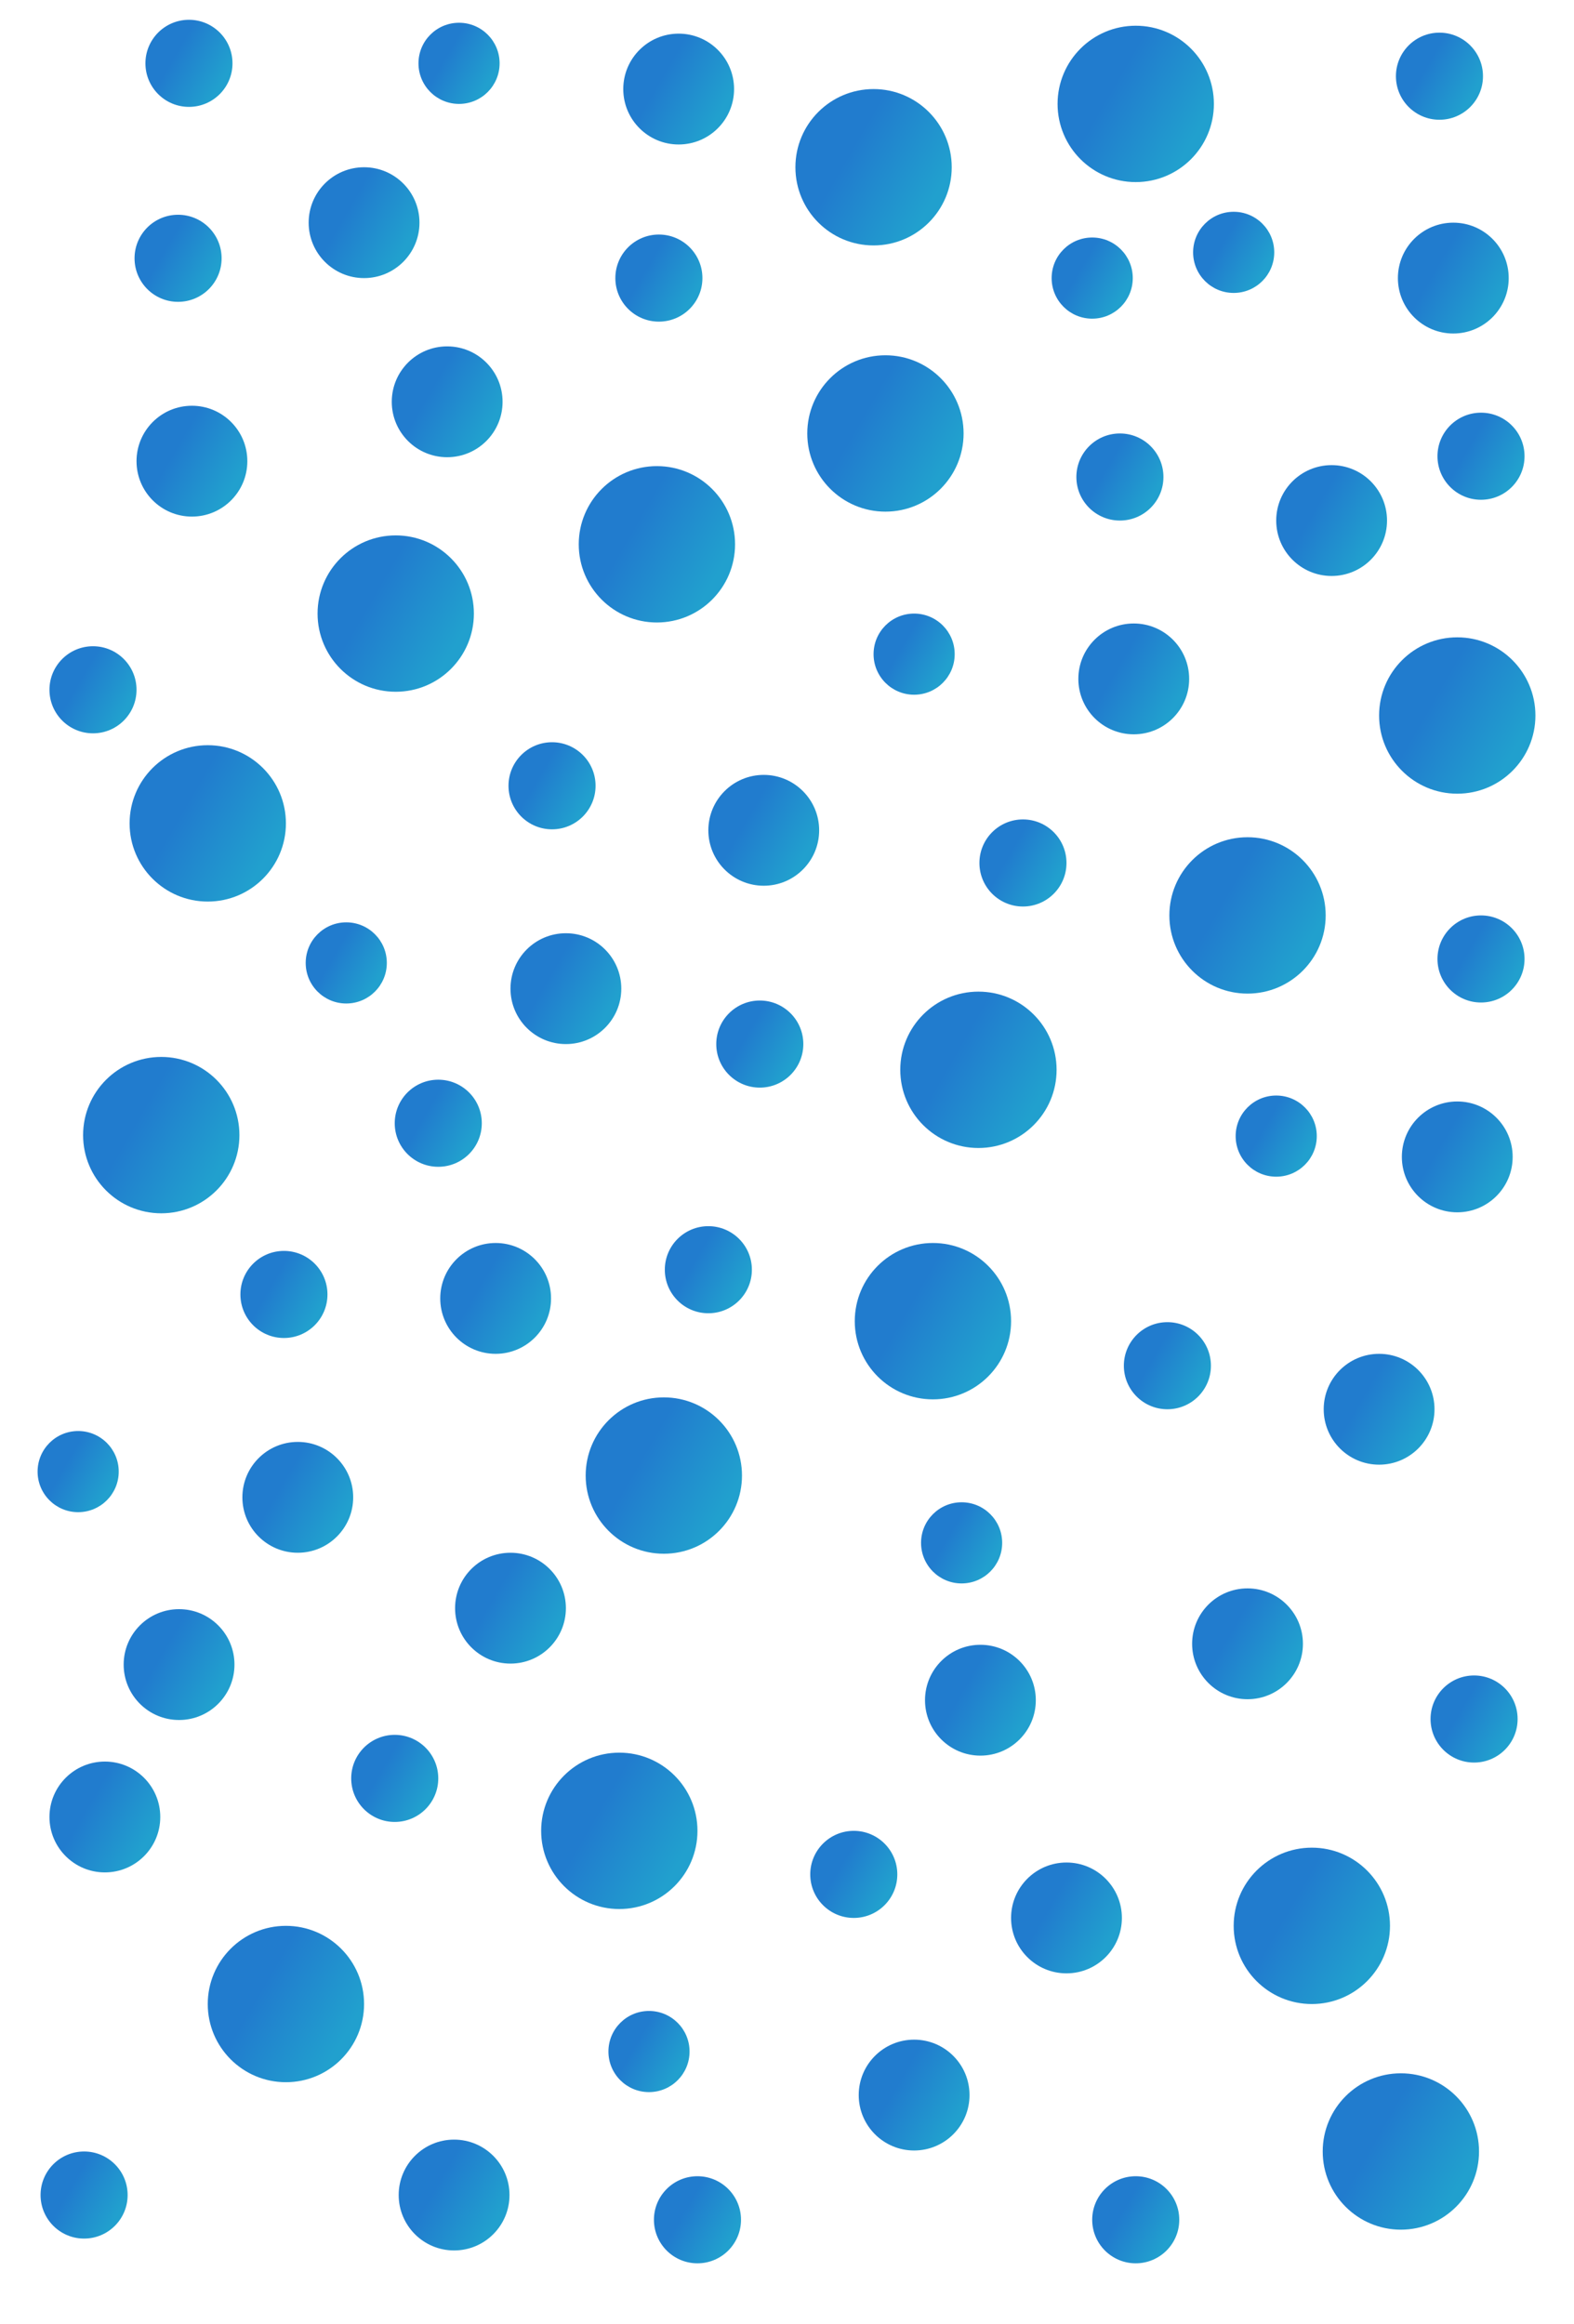 <?xml version="1.0" encoding="utf-8"?>
<!-- Generator: Adobe Illustrator 24.2.0, SVG Export Plug-In . SVG Version: 6.00 Build 0)  -->
<svg version="1.1" id="Capa_1" xmlns="http://www.w3.org/2000/svg" xmlns:xlink="http://www.w3.org/1999/xlink" x="0px" y="0px"
	 viewBox="0 0 159.1 234.8" style="enable-background:new 0 0 159.1 234.8;" xml:space="preserve">
<style type="text/css">
	.st0{fill:url(#SVGID_1_);}
	.st1{fill:url(#SVGID_2_);}
	.st2{fill:url(#SVGID_3_);}
	.st3{fill:url(#SVGID_4_);}
	.st4{fill:url(#SVGID_5_);}
	.st5{fill:url(#SVGID_6_);}
	.st6{fill:url(#SVGID_7_);}
	.st7{fill:url(#SVGID_8_);}
	.st8{fill:url(#SVGID_9_);}
	.st9{fill:url(#SVGID_10_);}
	.st10{fill:url(#SVGID_11_);}
	.st11{fill:url(#SVGID_12_);}
	.st12{fill:url(#SVGID_13_);}
	.st13{fill:url(#SVGID_14_);}
	.st14{fill:url(#SVGID_15_);}
	.st15{fill:url(#SVGID_16_);}
	.st16{fill:url(#SVGID_17_);}
	.st17{fill:url(#SVGID_18_);}
	.st18{fill:url(#SVGID_19_);}
	.st19{fill:url(#SVGID_20_);}
	.st20{fill:url(#SVGID_21_);}
	.st21{fill:url(#SVGID_22_);}
	.st22{fill:url(#SVGID_23_);}
	.st23{fill:url(#SVGID_24_);}
	.st24{fill:url(#SVGID_25_);}
	.st25{fill:url(#SVGID_26_);}
	.st26{fill:url(#SVGID_27_);}
	.st27{fill:url(#SVGID_28_);}
	.st28{fill:url(#SVGID_29_);}
	.st29{fill:url(#SVGID_30_);}
	.st30{fill:url(#SVGID_31_);}
	.st31{fill:url(#SVGID_32_);}
	.st32{fill:url(#SVGID_33_);}
	.st33{fill:url(#SVGID_34_);}
	.st34{fill:url(#SVGID_35_);}
	.st35{fill:url(#SVGID_36_);}
	.st36{fill:url(#SVGID_37_);}
	.st37{fill:url(#SVGID_38_);}
	.st38{fill:url(#SVGID_39_);}
	.st39{fill:url(#SVGID_40_);}
	.st40{fill:url(#SVGID_41_);}
	.st41{fill:url(#SVGID_42_);}
	.st42{fill:url(#SVGID_43_);}
	.st43{fill:url(#SVGID_44_);}
	.st44{fill:url(#SVGID_45_);}
	.st45{fill:url(#SVGID_46_);}
	.st46{fill:url(#SVGID_47_);}
	.st47{fill:url(#SVGID_48_);}
	.st48{fill:url(#SVGID_49_);}
	.st49{fill:url(#SVGID_50_);}
	.st50{fill:url(#SVGID_51_);}
	.st51{fill:url(#SVGID_52_);}
	.st52{fill:url(#SVGID_53_);}
	.st53{fill:url(#SVGID_54_);}
	.st54{fill:url(#SVGID_55_);}
	.st55{fill:url(#SVGID_56_);}
	.st56{fill:url(#SVGID_57_);}
	.st57{fill:url(#SVGID_58_);}
	.st58{fill:url(#SVGID_59_);}
	.st59{fill:url(#SVGID_60_);}
	.st60{fill:url(#SVGID_61_);}
	.st61{fill:url(#SVGID_62_);}
	.st62{fill:url(#SVGID_63_);}
	.st63{fill:url(#SVGID_64_);}
	.st64{fill:url(#SVGID_65_);}
	.st65{fill:url(#SVGID_66_);}
	.st66{fill:url(#SVGID_67_);}
</style>
<g id="Capa_4">
	
		<linearGradient id="SVGID_1_" gradientUnits="userSpaceOnUse" x1="-11.615" y1="759.57" x2="-3.713" y2="745.885" gradientTransform="matrix(6.123234e-17 -1 1 6.123234e-17 -723.894 194.828)">
		<stop  offset="6.800000e-02" style="stop-color:#21A0CE"/>
		<stop  offset="0.678" style="stop-color:#217CCE"/>
	</linearGradient>
	<circle class="st0" cx="28.9" cy="202.5" r="7.9"/>
	
		<linearGradient id="SVGID_2_" gradientUnits="userSpaceOnUse" x1="5.857" y1="793.319" x2="13.759" y2="779.634" gradientTransform="matrix(6.123234e-17 -1 1 6.123234e-17 -723.894 194.828)">
		<stop  offset="6.800000e-02" style="stop-color:#21A0CE"/>
		<stop  offset="0.678" style="stop-color:#217CCE"/>
	</linearGradient>
	<circle class="st1" cx="62.6" cy="185" r="7.9"/>
	
		<linearGradient id="SVGID_3_" gradientUnits="userSpaceOnUse" x1="-14.504" y1="792.961" x2="-10.422" y2="785.89" gradientTransform="matrix(6.123234e-17 -1 1 6.123234e-17 -723.894 194.828)">
		<stop  offset="6.800000e-02" style="stop-color:#21A0CE"/>
		<stop  offset="0.678" style="stop-color:#217CCE"/>
	</linearGradient>
	<circle class="st2" cx="65.6" cy="207.3" r="4.1"/>
	
		<linearGradient id="SVGID_4_" gradientUnits="userSpaceOnUse" x1="-19.724" y1="821.182" x2="-14.089" y2="811.421" gradientTransform="matrix(6.123234e-17 -1 1 6.123234e-17 -723.894 194.828)">
		<stop  offset="6.800000e-02" style="stop-color:#21A0CE"/>
		<stop  offset="0.678" style="stop-color:#217CCE"/>
	</linearGradient>
	<circle class="st3" cx="92.4" cy="211.7" r="5.6"/>
	
		<linearGradient id="SVGID_5_" gradientUnits="userSpaceOnUse" x1="-29.82" y1="774.676" x2="-24.186" y2="764.916" gradientTransform="matrix(6.123234e-17 -1 1 6.123234e-17 -723.894 194.828)">
		<stop  offset="6.800000e-02" style="stop-color:#21A0CE"/>
		<stop  offset="0.678" style="stop-color:#217CCE"/>
	</linearGradient>
	<circle class="st4" cx="45.9" cy="221.8" r="5.6"/>
	
		<linearGradient id="SVGID_6_" gradientUnits="userSpaceOnUse" x1="-1.79" y1="836.521" x2="3.845" y2="826.761" gradientTransform="matrix(6.123234e-17 -1 1 6.123234e-17 -723.894 194.828)">
		<stop  offset="6.800000e-02" style="stop-color:#21A0CE"/>
		<stop  offset="0.678" style="stop-color:#217CCE"/>
	</linearGradient>
	<circle class="st5" cx="107.8" cy="193.8" r="5.6"/>
	
		<linearGradient id="SVGID_7_" gradientUnits="userSpaceOnUse" x1="12.884" y1="767.629" x2="17.324" y2="759.937" gradientTransform="matrix(6.123234e-17 -1 1 6.123234e-17 -723.894 194.828)">
		<stop  offset="6.800000e-02" style="stop-color:#21A0CE"/>
		<stop  offset="0.678" style="stop-color:#217CCE"/>
	</linearGradient>
	<circle class="st6" cx="39.9" cy="179.7" r="4.4"/>
	
		<linearGradient id="SVGID_8_" gradientUnits="userSpaceOnUse" x1="3.184" y1="814.029" x2="7.624" y2="806.338" gradientTransform="matrix(6.123234e-17 -1 1 6.123234e-17 -723.894 194.828)">
		<stop  offset="6.800000e-02" style="stop-color:#21A0CE"/>
		<stop  offset="0.678" style="stop-color:#217CCE"/>
	</linearGradient>
	<circle class="st7" cx="86.3" cy="189.4" r="4.4"/>
	
		<linearGradient id="SVGID_9_" gradientUnits="userSpaceOnUse" x1="41.753" y1="797.827" x2="49.654" y2="784.141" gradientTransform="matrix(6.123234e-17 -1 1 6.123234e-17 -723.894 194.828)">
		<stop  offset="6.800000e-02" style="stop-color:#21A0CE"/>
		<stop  offset="0.678" style="stop-color:#217CCE"/>
	</linearGradient>
	<circle class="st8" cx="67.1" cy="149.1" r="7.9"/>
	
		<linearGradient id="SVGID_10_" gradientUnits="userSpaceOnUse" x1="57.366" y1="825.004" x2="65.268" y2="811.318" gradientTransform="matrix(6.123234e-17 -1 1 6.123234e-17 -723.894 194.828)">
		<stop  offset="6.800000e-02" style="stop-color:#21A0CE"/>
		<stop  offset="0.678" style="stop-color:#217CCE"/>
	</linearGradient>
	<circle class="st9" cx="94.3" cy="133.5" r="7.9"/>
	
		<linearGradient id="SVGID_11_" gradientUnits="userSpaceOnUse" x1="36.889" y1="824.572" x2="40.972" y2="817.501" gradientTransform="matrix(6.123234e-17 -1 1 6.123234e-17 -723.894 194.828)">
		<stop  offset="6.800000e-02" style="stop-color:#21A0CE"/>
		<stop  offset="0.678" style="stop-color:#217CCE"/>
	</linearGradient>
	<circle class="st10" cx="97.2" cy="155.9" r="4.1"/>
	
		<linearGradient id="SVGID_12_" gradientUnits="userSpaceOnUse" x1="25.905" y1="854.83" x2="31.541" y2="845.07" gradientTransform="matrix(6.123234e-17 -1 1 6.123234e-17 -723.894 194.828)">
		<stop  offset="6.800000e-02" style="stop-color:#21A0CE"/>
		<stop  offset="0.678" style="stop-color:#217CCE"/>
	</linearGradient>
	<circle class="st11" cx="126.1" cy="166.1" r="5.6"/>
	
		<linearGradient id="SVGID_13_" gradientUnits="userSpaceOnUse" x1="20.199" y1="827.842" x2="25.834" y2="818.082" gradientTransform="matrix(6.123234e-17 -1 1 6.123234e-17 -723.894 194.828)">
		<stop  offset="6.800000e-02" style="stop-color:#21A0CE"/>
		<stop  offset="0.678" style="stop-color:#217CCE"/>
	</linearGradient>
	<circle class="st12" cx="99.1" cy="171.8" r="5.6"/>
	
		<linearGradient id="SVGID_14_" gradientUnits="userSpaceOnUse" x1="29.502" y1="780.336" x2="35.137" y2="770.576" gradientTransform="matrix(6.123234e-17 -1 1 6.123234e-17 -723.894 194.828)">
		<stop  offset="6.800000e-02" style="stop-color:#21A0CE"/>
		<stop  offset="0.678" style="stop-color:#217CCE"/>
	</linearGradient>
	<circle class="st13" cx="51.6" cy="162.5" r="5.6"/>
	
		<linearGradient id="SVGID_15_" gradientUnits="userSpaceOnUse" x1="49.604" y1="868.132" x2="55.239" y2="858.372" gradientTransform="matrix(6.123234e-17 -1 1 6.123234e-17 -723.894 194.828)">
		<stop  offset="6.800000e-02" style="stop-color:#21A0CE"/>
		<stop  offset="0.678" style="stop-color:#217CCE"/>
	</linearGradient>
	<circle class="st14" cx="139.4" cy="142.4" r="5.6"/>
	
		<linearGradient id="SVGID_16_" gradientUnits="userSpaceOnUse" x1="64.316" y1="799.272" x2="68.757" y2="791.581" gradientTransform="matrix(6.123234e-17 -1 1 6.123234e-17 -723.894 194.828)">
		<stop  offset="6.800000e-02" style="stop-color:#21A0CE"/>
		<stop  offset="0.678" style="stop-color:#217CCE"/>
	</linearGradient>
	<circle class="st15" cx="71.6" cy="128.3" r="4.4"/>
	
		<linearGradient id="SVGID_17_" gradientUnits="userSpaceOnUse" x1="54.616" y1="845.672" x2="59.057" y2="837.981" gradientTransform="matrix(6.123234e-17 -1 1 6.123234e-17 -723.894 194.828)">
		<stop  offset="6.800000e-02" style="stop-color:#21A0CE"/>
		<stop  offset="0.678" style="stop-color:#217CCE"/>
	</linearGradient>
	<circle class="st16" cx="118" cy="138" r="4.4"/>
	
		<linearGradient id="SVGID_18_" gradientUnits="userSpaceOnUse" x1="82.766" y1="829.604" x2="90.667" y2="815.918" gradientTransform="matrix(6.123234e-17 -1 1 6.123234e-17 -723.894 194.828)">
		<stop  offset="6.800000e-02" style="stop-color:#21A0CE"/>
		<stop  offset="0.678" style="stop-color:#217CCE"/>
	</linearGradient>
	<circle class="st17" cx="98.9" cy="108.1" r="7.9"/>
	
		<linearGradient id="SVGID_19_" gradientUnits="userSpaceOnUse" x1="98.385" y1="856.771" x2="106.286" y2="843.086" gradientTransform="matrix(6.123234e-17 -1 1 6.123234e-17 -723.894 194.828)">
		<stop  offset="6.800000e-02" style="stop-color:#21A0CE"/>
		<stop  offset="0.678" style="stop-color:#217CCE"/>
	</linearGradient>
	<circle class="st18" cx="126.1" cy="92.5" r="7.9"/>
	
		<linearGradient id="SVGID_20_" gradientUnits="userSpaceOnUse" x1="77.98" y1="856.389" x2="82.063" y2="849.318" gradientTransform="matrix(6.123234e-17 -1 1 6.123234e-17 -723.894 194.828)">
		<stop  offset="6.800000e-02" style="stop-color:#21A0CE"/>
		<stop  offset="0.678" style="stop-color:#217CCE"/>
	</linearGradient>
	<circle class="st19" cx="129" cy="114.8" r="4.1"/>
	
		<linearGradient id="SVGID_21_" gradientUnits="userSpaceOnUse" x1="75.116" y1="876.011" x2="80.751" y2="866.251" gradientTransform="matrix(6.123234e-17 -1 1 6.123234e-17 -723.894 194.828)">
		<stop  offset="6.800000e-02" style="stop-color:#21A0CE"/>
		<stop  offset="0.678" style="stop-color:#217CCE"/>
	</linearGradient>
	<circle class="st20" cx="147.3" cy="116.9" r="5.6"/>
	
		<linearGradient id="SVGID_22_" gradientUnits="userSpaceOnUse" x1="105.411" y1="831.081" x2="109.852" y2="823.39" gradientTransform="matrix(6.123234e-17 -1 1 6.123234e-17 -723.894 194.828)">
		<stop  offset="6.800000e-02" style="stop-color:#21A0CE"/>
		<stop  offset="0.678" style="stop-color:#217CCE"/>
	</linearGradient>
	<circle class="st21" cx="103.4" cy="87.2" r="4.4"/>
	
		<linearGradient id="SVGID_23_" gradientUnits="userSpaceOnUse" x1="95.668" y1="877.457" x2="100.108" y2="869.765" gradientTransform="matrix(6.123234e-17 -1 1 6.123234e-17 -723.894 194.828)">
		<stop  offset="6.800000e-02" style="stop-color:#21A0CE"/>
		<stop  offset="0.678" style="stop-color:#217CCE"/>
	</linearGradient>
	<circle class="st22" cx="149.7" cy="96.9" r="4.4"/>
	
		<linearGradient id="SVGID_24_" gradientUnits="userSpaceOnUse" x1="135.878" y1="797.083" x2="143.779" y2="783.398" gradientTransform="matrix(6.123234e-17 -1 1 6.123234e-17 -723.894 194.828)">
		<stop  offset="6.800000e-02" style="stop-color:#21A0CE"/>
		<stop  offset="0.678" style="stop-color:#217CCE"/>
	</linearGradient>
	<circle class="st23" cx="66.4" cy="55" r="7.9"/>
	
		<linearGradient id="SVGID_25_" gradientUnits="userSpaceOnUse" x1="147.066" y1="820.204" x2="154.968" y2="806.518" gradientTransform="matrix(6.123234e-17 -1 1 6.123234e-17 -723.894 194.828)">
		<stop  offset="6.800000e-02" style="stop-color:#21A0CE"/>
		<stop  offset="0.678" style="stop-color:#217CCE"/>
	</linearGradient>
	<circle class="st24" cx="89.5" cy="43.8" r="7.9"/>
	
		<linearGradient id="SVGID_26_" gradientUnits="userSpaceOnUse" x1="126.667" y1="819.812" x2="130.749" y2="812.741" gradientTransform="matrix(6.123234e-17 -1 1 6.123234e-17 -723.894 194.828)">
		<stop  offset="6.800000e-02" style="stop-color:#21A0CE"/>
		<stop  offset="0.678" style="stop-color:#217CCE"/>
	</linearGradient>
	<circle class="st25" cx="92.4" cy="66.1" r="4.1"/>
	
		<linearGradient id="SVGID_27_" gradientUnits="userSpaceOnUse" x1="123.384" y1="843.367" x2="129.019" y2="833.607" gradientTransform="matrix(6.123234e-17 -1 1 6.123234e-17 -723.894 194.828)">
		<stop  offset="6.800000e-02" style="stop-color:#21A0CE"/>
		<stop  offset="0.678" style="stop-color:#217CCE"/>
	</linearGradient>
	<circle class="st26" cx="114.6" cy="68.6" r="5.6"/>
	
		<linearGradient id="SVGID_28_" gradientUnits="userSpaceOnUse" x1="139.384" y1="863.367" x2="145.019" y2="853.607" gradientTransform="matrix(6.123234e-17 -1 1 6.123234e-17 -723.894 194.828)">
		<stop  offset="6.800000e-02" style="stop-color:#21A0CE"/>
		<stop  offset="0.678" style="stop-color:#217CCE"/>
	</linearGradient>
	<circle class="st27" cx="134.6" cy="52.6" r="5.6"/>
	
		<linearGradient id="SVGID_29_" gradientUnits="userSpaceOnUse" x1="164.479" y1="794.337" x2="168.92" y2="786.645" gradientTransform="matrix(6.123234e-17 -1 1 6.123234e-17 -723.894 194.828)">
		<stop  offset="6.800000e-02" style="stop-color:#21A0CE"/>
		<stop  offset="0.678" style="stop-color:#217CCE"/>
	</linearGradient>
	<circle class="st28" cx="66.6" cy="28.1" r="4.4"/>
	
		<linearGradient id="SVGID_30_" gradientUnits="userSpaceOnUse" x1="144.401" y1="840.9" x2="148.841" y2="833.208" gradientTransform="matrix(6.123234e-17 -1 1 6.123234e-17 -723.894 194.828)">
		<stop  offset="6.800000e-02" style="stop-color:#21A0CE"/>
		<stop  offset="0.678" style="stop-color:#217CCE"/>
	</linearGradient>
	<circle class="st29" cx="113.2" cy="48.2" r="4.4"/>
	
		<linearGradient id="SVGID_31_" gradientUnits="userSpaceOnUse" x1="107.666" y1="751.704" x2="115.568" y2="738.018" gradientTransform="matrix(6.123234e-17 -1 1 6.123234e-17 -723.894 194.828)">
		<stop  offset="6.800000e-02" style="stop-color:#21A0CE"/>
		<stop  offset="0.678" style="stop-color:#217CCE"/>
	</linearGradient>
	<circle class="st30" cx="21" cy="83.2" r="7.9"/>
	
		<linearGradient id="SVGID_32_" gradientUnits="userSpaceOnUse" x1="128.866" y1="770.704" x2="136.768" y2="757.018" gradientTransform="matrix(6.123234e-17 -1 1 6.123234e-17 -723.894 194.828)">
		<stop  offset="6.800000e-02" style="stop-color:#21A0CE"/>
		<stop  offset="0.678" style="stop-color:#217CCE"/>
	</linearGradient>
	<circle class="st31" cx="40" cy="62" r="7.9"/>
	
		<linearGradient id="SVGID_33_" gradientUnits="userSpaceOnUse" x1="95.466" y1="762.412" x2="99.549" y2="755.341" gradientTransform="matrix(6.123234e-17 -1 1 6.123234e-17 -723.894 194.828)">
		<stop  offset="6.800000e-02" style="stop-color:#21A0CE"/>
		<stop  offset="0.678" style="stop-color:#217CCE"/>
	</linearGradient>
	<circle class="st32" cx="35" cy="97.3" r="4.1"/>
	
		<linearGradient id="SVGID_34_" gradientUnits="userSpaceOnUse" x1="92.107" y1="785.927" x2="97.742" y2="776.167" gradientTransform="matrix(6.123234e-17 -1 1 6.123234e-17 -723.894 194.828)">
		<stop  offset="6.800000e-02" style="stop-color:#21A0CE"/>
		<stop  offset="0.678" style="stop-color:#217CCE"/>
	</linearGradient>
	<circle class="st33" cx="57.2" cy="99.9" r="5.6"/>
	
		<linearGradient id="SVGID_35_" gradientUnits="userSpaceOnUse" x1="108.107" y1="805.927" x2="113.742" y2="796.167" gradientTransform="matrix(6.123234e-17 -1 1 6.123234e-17 -723.894 194.828)">
		<stop  offset="6.800000e-02" style="stop-color:#21A0CE"/>
		<stop  offset="0.678" style="stop-color:#217CCE"/>
	</linearGradient>
	<circle class="st34" cx="77.2" cy="83.9" r="5.6"/>
	
		<linearGradient id="SVGID_36_" gradientUnits="userSpaceOnUse" x1="122.899" y1="737.102" x2="127.34" y2="729.41" gradientTransform="matrix(6.123234e-17 -1 1 6.123234e-17 -723.894 194.828)">
		<stop  offset="6.800000e-02" style="stop-color:#21A0CE"/>
		<stop  offset="0.678" style="stop-color:#217CCE"/>
	</linearGradient>
	<circle class="st35" cx="9.4" cy="69.7" r="4.4"/>
	
		<linearGradient id="SVGID_37_" gradientUnits="userSpaceOnUse" x1="113.198" y1="783.504" x2="117.639" y2="775.812" gradientTransform="matrix(6.123234e-17 -1 1 6.123234e-17 -723.894 194.828)">
		<stop  offset="6.800000e-02" style="stop-color:#21A0CE"/>
		<stop  offset="0.678" style="stop-color:#217CCE"/>
	</linearGradient>
	<circle class="st36" cx="55.8" cy="79.4" r="4.4"/>
	
		<linearGradient id="SVGID_38_" gradientUnits="userSpaceOnUse" x1="76.179" y1="746.982" x2="84.08" y2="733.297" gradientTransform="matrix(6.123234e-17 -1 1 6.123234e-17 -723.894 194.828)">
		<stop  offset="6.800000e-02" style="stop-color:#21A0CE"/>
		<stop  offset="0.678" style="stop-color:#217CCE"/>
	</linearGradient>
	<circle class="st37" cx="16.3" cy="114.7" r="7.9"/>
	
		<linearGradient id="SVGID_39_" gradientUnits="userSpaceOnUse" x1="44.062" y1="735.32" x2="48.145" y2="728.248" gradientTransform="matrix(6.123234e-17 -1 1 6.123234e-17 -723.894 194.828)">
		<stop  offset="6.800000e-02" style="stop-color:#21A0CE"/>
		<stop  offset="0.678" style="stop-color:#217CCE"/>
	</linearGradient>
	<circle class="st38" cx="7.9" cy="148.7" r="4.1"/>
	
		<linearGradient id="SVGID_40_" gradientUnits="userSpaceOnUse" x1="40.702" y1="758.836" x2="46.337" y2="749.076" gradientTransform="matrix(6.123234e-17 -1 1 6.123234e-17 -723.894 194.828)">
		<stop  offset="6.800000e-02" style="stop-color:#21A0CE"/>
		<stop  offset="0.678" style="stop-color:#217CCE"/>
	</linearGradient>
	<circle class="st39" cx="30.1" cy="151.3" r="5.6"/>
	
		<linearGradient id="SVGID_41_" gradientUnits="userSpaceOnUse" x1="60.798" y1="778.845" x2="66.432" y2="769.084" gradientTransform="matrix(6.123234e-17 -1 1 6.123234e-17 -723.894 194.828)">
		<stop  offset="6.800000e-02" style="stop-color:#21A0CE"/>
		<stop  offset="0.678" style="stop-color:#217CCE"/>
	</linearGradient>
	<circle class="st40" cx="50.1" cy="131.2" r="5.6"/>
	
		<linearGradient id="SVGID_42_" gradientUnits="userSpaceOnUse" x1="61.793" y1="756.413" x2="66.234" y2="748.721" gradientTransform="matrix(6.123234e-17 -1 1 6.123234e-17 -723.894 194.828)">
		<stop  offset="6.800000e-02" style="stop-color:#21A0CE"/>
		<stop  offset="0.678" style="stop-color:#217CCE"/>
	</linearGradient>
	<circle class="st41" cx="28.7" cy="130.8" r="4.4"/>
	
		<linearGradient id="SVGID_43_" gradientUnits="userSpaceOnUse" x1="79.091" y1="772.017" x2="83.531" y2="764.326" gradientTransform="matrix(6.123234e-17 -1 1 6.123234e-17 -723.894 194.828)">
		<stop  offset="6.800000e-02" style="stop-color:#21A0CE"/>
		<stop  offset="0.678" style="stop-color:#217CCE"/>
	</linearGradient>
	<circle class="st42" cx="44.3" cy="113.5" r="4.4"/>
	
		<linearGradient id="SVGID_44_" gradientUnits="userSpaceOnUse" x1="87.1" y1="804.502" x2="91.54" y2="796.81" gradientTransform="matrix(6.123234e-17 -1 1 6.123234e-17 -723.894 194.828)">
		<stop  offset="6.800000e-02" style="stop-color:#21A0CE"/>
		<stop  offset="0.678" style="stop-color:#217CCE"/>
	</linearGradient>
	<circle class="st43" cx="76.8" cy="105.5" r="4.4"/>
	
		<linearGradient id="SVGID_45_" gradientUnits="userSpaceOnUse" x1="-3.734" y1="863.304" x2="4.167" y2="849.618" gradientTransform="matrix(6.123234e-17 -1 1 6.123234e-17 -723.894 194.828)">
		<stop  offset="6.800000e-02" style="stop-color:#21A0CE"/>
		<stop  offset="0.678" style="stop-color:#217CCE"/>
	</linearGradient>
	<circle class="st44" cx="132.6" cy="194.6" r="7.9"/>
	
		<linearGradient id="SVGID_46_" gradientUnits="userSpaceOnUse" x1="18.908" y1="876.686" x2="23.349" y2="868.995" gradientTransform="matrix(6.123234e-17 -1 1 6.123234e-17 -723.894 194.828)">
		<stop  offset="6.800000e-02" style="stop-color:#21A0CE"/>
		<stop  offset="0.678" style="stop-color:#217CCE"/>
	</linearGradient>
	<circle class="st45" cx="149" cy="173.7" r="4.4"/>
	
		<linearGradient id="SVGID_47_" gradientUnits="userSpaceOnUse" x1="-26.534" y1="872.304" x2="-18.632" y2="858.618" gradientTransform="matrix(6.123234e-17 -1 1 6.123234e-17 -723.894 194.828)">
		<stop  offset="6.800000e-02" style="stop-color:#21A0CE"/>
		<stop  offset="0.678" style="stop-color:#217CCE"/>
	</linearGradient>
	<circle class="st46" cx="141.6" cy="217.4" r="7.9"/>
	
		<linearGradient id="SVGID_48_" gradientUnits="userSpaceOnUse" x1="-31.712" y1="842.522" x2="-27.272" y2="834.83" gradientTransform="matrix(6.123234e-17 -1 1 6.123234e-17 -723.894 194.828)">
		<stop  offset="6.800000e-02" style="stop-color:#21A0CE"/>
		<stop  offset="0.678" style="stop-color:#217CCE"/>
	</linearGradient>
	<circle class="st47" cx="114.8" cy="224.3" r="4.4"/>
	
		<linearGradient id="SVGID_49_" gradientUnits="userSpaceOnUse" x1="-29.226" y1="736.246" x2="-24.786" y2="728.554" gradientTransform="matrix(6.123234e-17 -1 1 6.123234e-17 -723.894 194.828)">
		<stop  offset="6.800000e-02" style="stop-color:#21A0CE"/>
		<stop  offset="0.678" style="stop-color:#217CCE"/>
	</linearGradient>
	<circle class="st48" cx="8.5" cy="221.8" r="4.4"/>
	
		<linearGradient id="SVGID_50_" gradientUnits="userSpaceOnUse" x1="-31.724" y1="798.244" x2="-27.284" y2="790.552" gradientTransform="matrix(6.123234e-17 -1 1 6.123234e-17 -723.894 194.828)">
		<stop  offset="6.800000e-02" style="stop-color:#21A0CE"/>
		<stop  offset="0.678" style="stop-color:#217CCE"/>
	</linearGradient>
	<circle class="st49" cx="70.5" cy="224.3" r="4.4"/>
	
		<linearGradient id="SVGID_51_" gradientUnits="userSpaceOnUse" x1="8.394" y1="739.35" x2="14.029" y2="729.59" gradientTransform="matrix(6.123234e-17 -1 1 6.123234e-17 -723.894 194.828)">
		<stop  offset="6.800000e-02" style="stop-color:#21A0CE"/>
		<stop  offset="0.678" style="stop-color:#217CCE"/>
	</linearGradient>
	<circle class="st50" cx="10.6" cy="183.6" r="5.6"/>
	
		<linearGradient id="SVGID_52_" gradientUnits="userSpaceOnUse" x1="23.817" y1="746.812" x2="29.451" y2="737.051" gradientTransform="matrix(6.123234e-17 -1 1 6.123234e-17 -723.894 194.828)">
		<stop  offset="6.800000e-02" style="stop-color:#21A0CE"/>
		<stop  offset="0.678" style="stop-color:#217CCE"/>
	</linearGradient>
	<circle class="st51" cx="18.1" cy="168.2" r="5.6"/>
	
		<linearGradient id="SVGID_53_" gradientUnits="userSpaceOnUse" x1="145.393" y1="748.152" x2="151.028" y2="738.391" gradientTransform="matrix(6.123234e-17 -1 1 6.123234e-17 -723.894 194.828)">
		<stop  offset="6.800000e-02" style="stop-color:#21A0CE"/>
		<stop  offset="0.678" style="stop-color:#217CCE"/>
	</linearGradient>
	<circle class="st52" cx="19.4" cy="46.6" r="5.6"/>
	
		<linearGradient id="SVGID_54_" gradientUnits="userSpaceOnUse" x1="151.394" y1="773.951" x2="157.029" y2="764.191" gradientTransform="matrix(6.123234e-17 -1 1 6.123234e-17 -723.894 194.828)">
		<stop  offset="6.800000e-02" style="stop-color:#21A0CE"/>
		<stop  offset="0.678" style="stop-color:#217CCE"/>
	</linearGradient>
	<circle class="st53" cx="45.2" cy="40.6" r="5.6"/>
	
		<linearGradient id="SVGID_55_" gradientUnits="userSpaceOnUse" x1="169.516" y1="765.511" x2="175.151" y2="755.751" gradientTransform="matrix(6.123234e-17 -1 1 6.123234e-17 -723.894 194.828)">
		<stop  offset="6.800000e-02" style="stop-color:#21A0CE"/>
		<stop  offset="0.678" style="stop-color:#217CCE"/>
	</linearGradient>
	<circle class="st54" cx="36.8" cy="22.5" r="5.6"/>
	
		<linearGradient id="SVGID_56_" gradientUnits="userSpaceOnUse" x1="166.484" y1="745.727" x2="170.925" y2="738.036" gradientTransform="matrix(6.123234e-17 -1 1 6.123234e-17 -723.894 194.828)">
		<stop  offset="6.800000e-02" style="stop-color:#21A0CE"/>
		<stop  offset="0.678" style="stop-color:#217CCE"/>
	</linearGradient>
	<circle class="st55" cx="18" cy="26.1" r="4.4"/>
	
		<linearGradient id="SVGID_57_" gradientUnits="userSpaceOnUse" x1="173.953" y1="819.026" x2="181.854" y2="805.341" gradientTransform="matrix(6.123234e-17 -1 1 6.123234e-17 -723.894 194.828)">
		<stop  offset="6.800000e-02" style="stop-color:#21A0CE"/>
		<stop  offset="0.678" style="stop-color:#217CCE"/>
	</linearGradient>
	<circle class="st56" cx="88.3" cy="16.9" r="7.9"/>
	
		<linearGradient id="SVGID_58_" gradientUnits="userSpaceOnUse" x1="180.366" y1="845.504" x2="188.268" y2="831.818" gradientTransform="matrix(6.123234e-17 -1 1 6.123234e-17 -723.894 194.828)">
		<stop  offset="6.800000e-02" style="stop-color:#21A0CE"/>
		<stop  offset="0.678" style="stop-color:#217CCE"/>
	</linearGradient>
	<circle class="st57" cx="114.8" cy="10.5" r="7.9"/>
	
		<linearGradient id="SVGID_59_" gradientUnits="userSpaceOnUse" x1="167.248" y1="852.143" x2="171.331" y2="845.072" gradientTransform="matrix(6.123234e-17 -1 1 6.123234e-17 -723.894 194.828)">
		<stop  offset="6.800000e-02" style="stop-color:#21A0CE"/>
		<stop  offset="0.678" style="stop-color:#217CCE"/>
	</linearGradient>
	<circle class="st58" cx="124.7" cy="25.5" r="4.1"/>
	
		<linearGradient id="SVGID_60_" gradientUnits="userSpaceOnUse" x1="164.688" y1="837.775" x2="168.77" y2="830.704" gradientTransform="matrix(6.123234e-17 -1 1 6.123234e-17 -723.894 194.828)">
		<stop  offset="6.800000e-02" style="stop-color:#21A0CE"/>
		<stop  offset="0.678" style="stop-color:#217CCE"/>
	</linearGradient>
	<circle class="st59" cx="110.4" cy="28.1" r="4.1"/>
	
		<linearGradient id="SVGID_61_" gradientUnits="userSpaceOnUse" x1="163.888" y1="875.66" x2="169.523" y2="865.9" gradientTransform="matrix(6.123234e-17 -1 1 6.123234e-17 -723.894 194.828)">
		<stop  offset="6.800000e-02" style="stop-color:#21A0CE"/>
		<stop  offset="0.678" style="stop-color:#217CCE"/>
	</linearGradient>
	<circle class="st60" cx="146.9" cy="28.1" r="5.6"/>
	
		<linearGradient id="SVGID_62_" gradientUnits="userSpaceOnUse" x1="186.211" y1="746.782" x2="190.651" y2="739.091" gradientTransform="matrix(6.123234e-17 -1 1 6.123234e-17 -723.894 194.828)">
		<stop  offset="6.800000e-02" style="stop-color:#21A0CE"/>
		<stop  offset="0.678" style="stop-color:#217CCE"/>
	</linearGradient>
	<circle class="st61" cx="19.1" cy="6.4" r="4.4"/>
	
		<linearGradient id="SVGID_63_" gradientUnits="userSpaceOnUse" x1="184.904" y1="873.193" x2="189.345" y2="865.502" gradientTransform="matrix(6.123234e-17 -1 1 6.123234e-17 -723.894 194.828)">
		<stop  offset="6.800000e-02" style="stop-color:#21A0CE"/>
		<stop  offset="0.678" style="stop-color:#217CCE"/>
	</linearGradient>
	<circle class="st62" cx="145.5" cy="7.7" r="4.4"/>
	
		<linearGradient id="SVGID_64_" gradientUnits="userSpaceOnUse" x1="118.582" y1="877.977" x2="126.483" y2="864.292" gradientTransform="matrix(6.123234e-17 -1 1 6.123234e-17 -723.894 194.828)">
		<stop  offset="6.800000e-02" style="stop-color:#21A0CE"/>
		<stop  offset="0.678" style="stop-color:#217CCE"/>
	</linearGradient>
	<circle class="st63" cx="147.3" cy="72.3" r="7.9"/>
	
		<linearGradient id="SVGID_65_" gradientUnits="userSpaceOnUse" x1="146.475" y1="877.443" x2="150.916" y2="869.752" gradientTransform="matrix(6.123234e-17 -1 1 6.123234e-17 -723.894 194.828)">
		<stop  offset="6.800000e-02" style="stop-color:#21A0CE"/>
		<stop  offset="0.678" style="stop-color:#217CCE"/>
	</linearGradient>
	<circle class="st64" cx="149.7" cy="46.1" r="4.4"/>
	
		<linearGradient id="SVGID_66_" gradientUnits="userSpaceOnUse" x1="186.377" y1="773.794" x2="190.46" y2="766.722" gradientTransform="matrix(6.123234e-17 -1 1 6.123234e-17 -723.894 194.828)">
		<stop  offset="6.800000e-02" style="stop-color:#21A0CE"/>
		<stop  offset="0.678" style="stop-color:#217CCE"/>
	</linearGradient>
	<circle class="st65" cx="46.4" cy="6.4" r="4.1"/>
	
		<linearGradient id="SVGID_67_" gradientUnits="userSpaceOnUse" x1="183.016" y1="797.312" x2="188.651" y2="787.552" gradientTransform="matrix(6.123234e-17 -1 1 6.123234e-17 -723.894 194.828)">
		<stop  offset="6.800000e-02" style="stop-color:#21A0CE"/>
		<stop  offset="0.678" style="stop-color:#217CCE"/>
	</linearGradient>
	<circle class="st66" cx="68.6" cy="9" r="5.6"/>
</g>
</svg>
